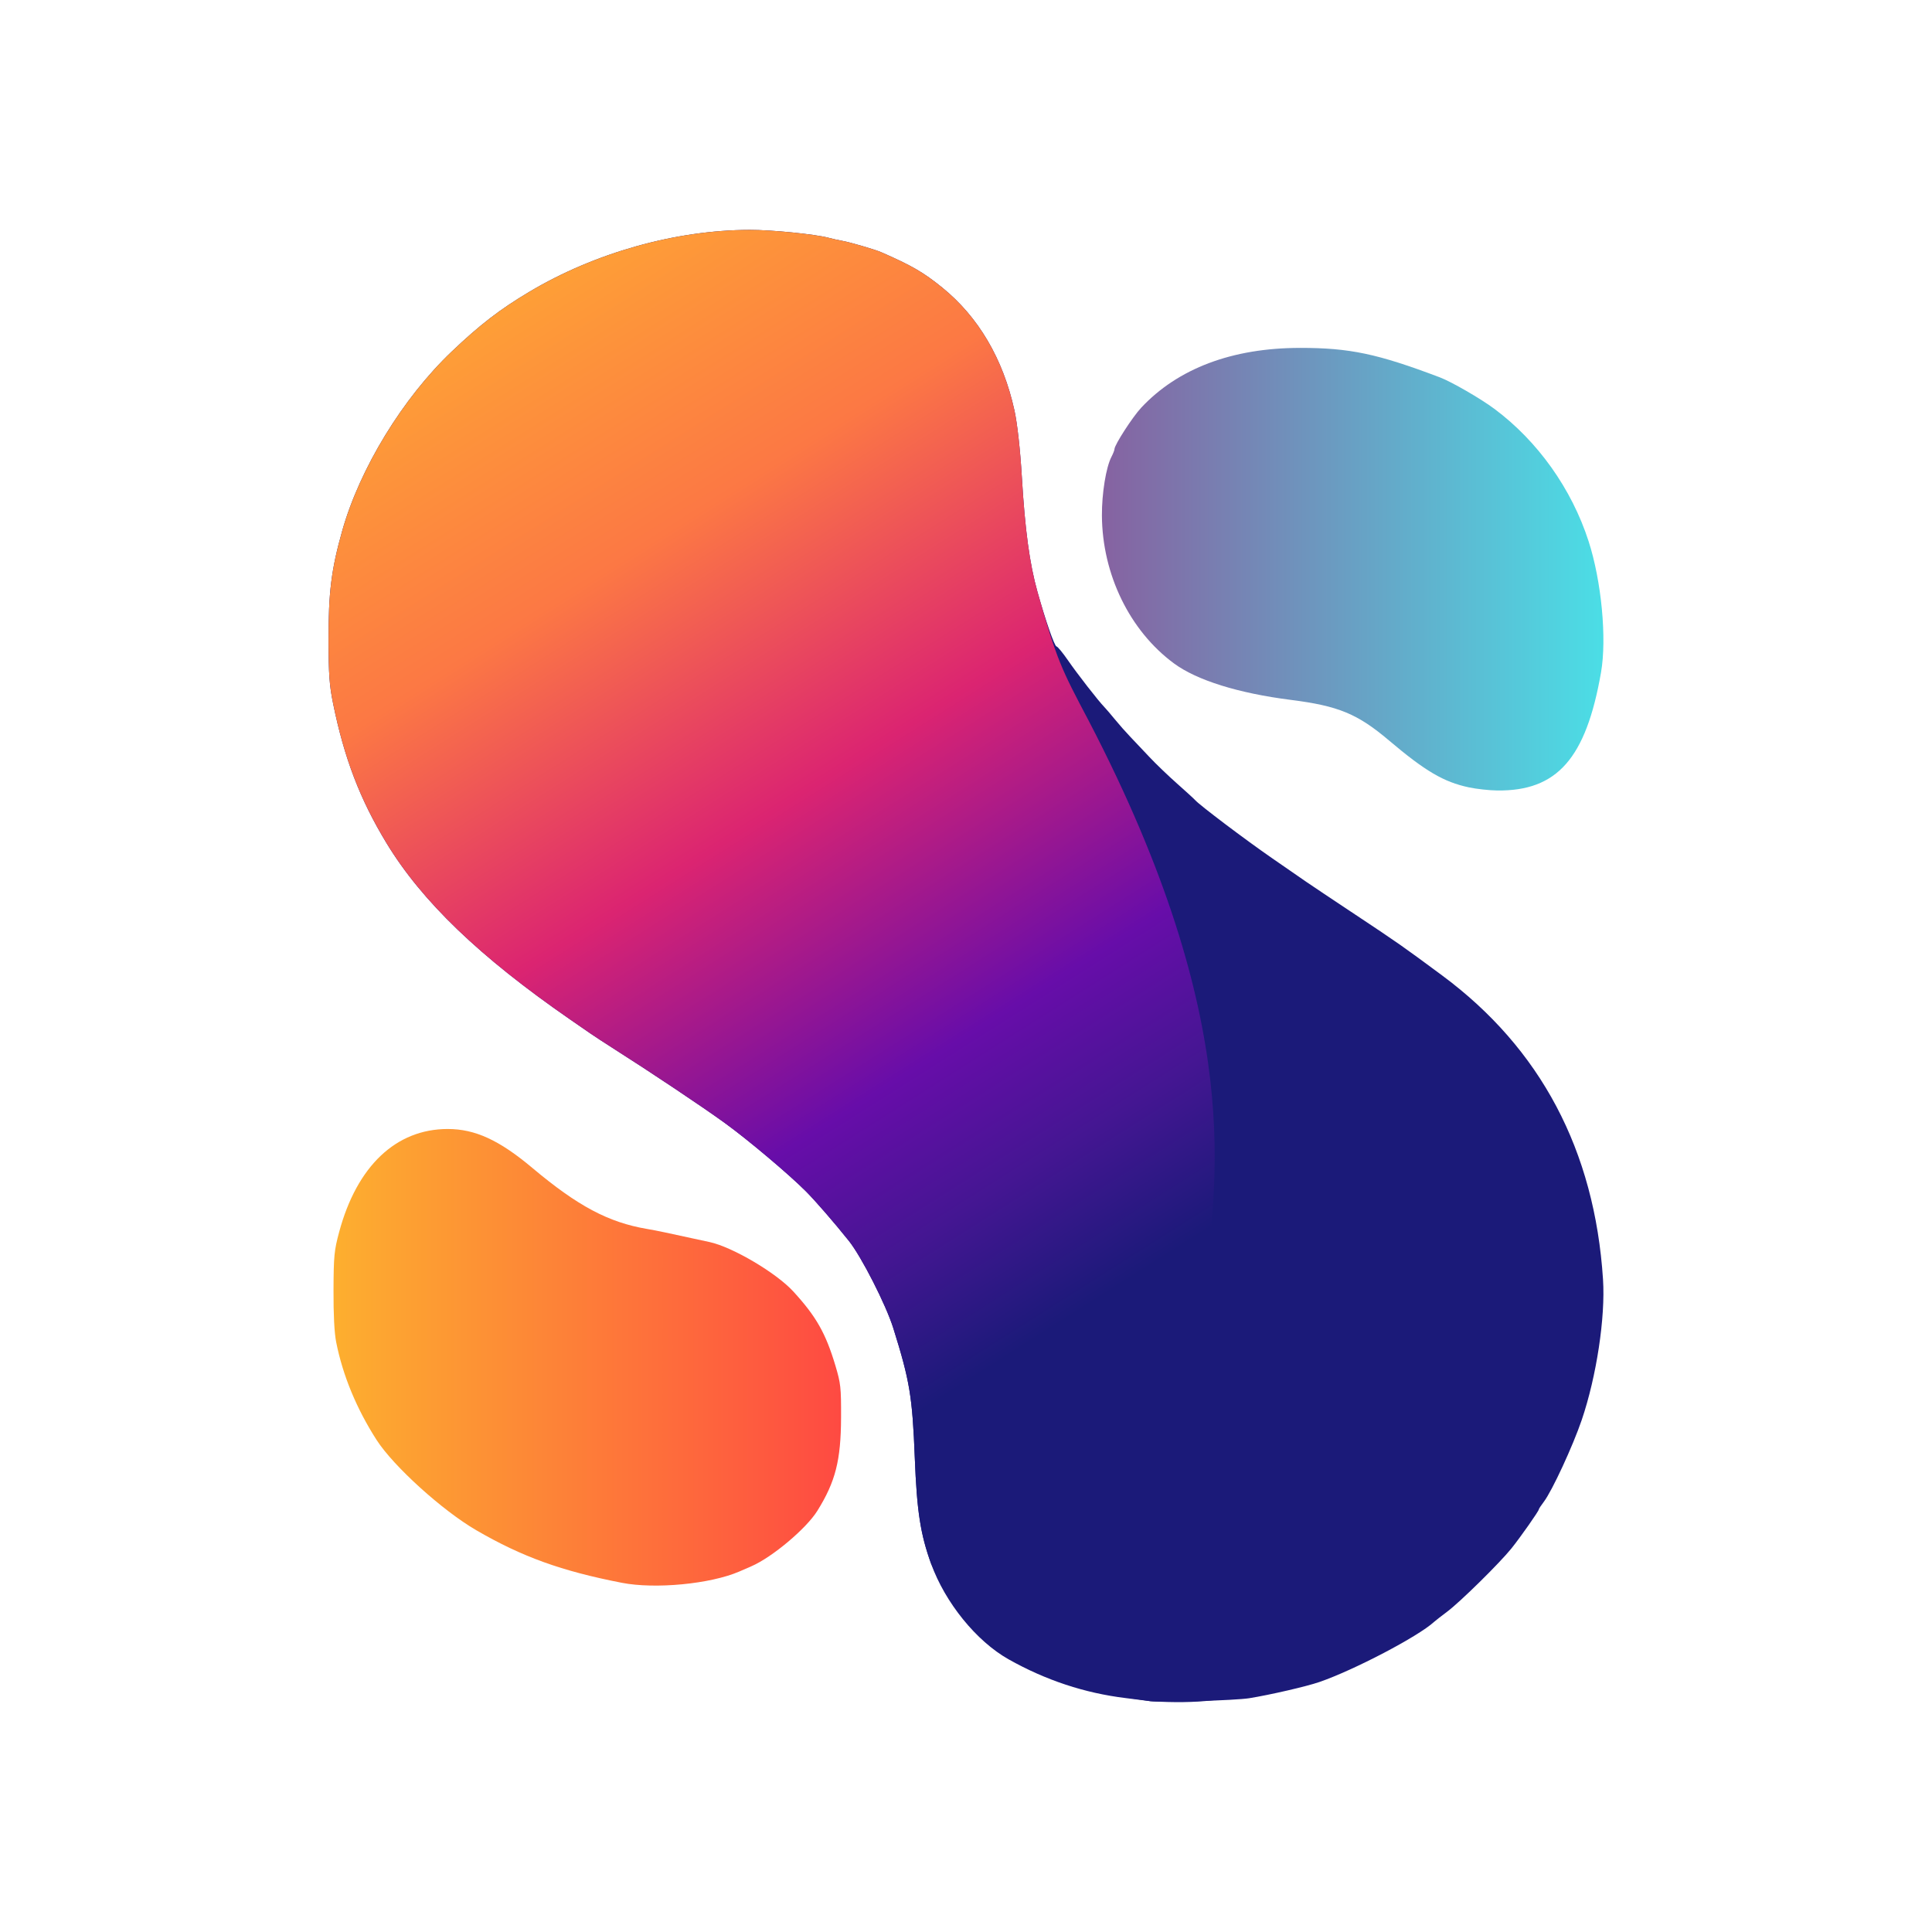 <?xml version="1.0" encoding="UTF-8" standalone="no"?>
<!-- Created with Inkscape (http://www.inkscape.org/) -->

<svg
   width="512"
   height="512"
   viewBox="0 0 135.467 135.467"
   version="1.1"
   id="svg756"
   inkscape:version="1.2.2 (b0a84865, 2022-12-01)"
   sodipodi:docname="hyperfluid-icon.svg"
   xmlns:inkscape="http://www.inkscape.org/namespaces/inkscape"
   xmlns:sodipodi="http://sodipodi.sourceforge.net/DTD/sodipodi-0.dtd"
   xmlns:xlink="http://www.w3.org/1999/xlink"
   xmlns="http://www.w3.org/2000/svg"
   xmlns:svg="http://www.w3.org/2000/svg">
  <sodipodi:namedview
     id="namedview758"
     pagecolor="#ffffff"
     bordercolor="#000000"
     borderopacity="0.25"
     inkscape:showpageshadow="2"
     inkscape:pageopacity="0.0"
     inkscape:pagecheckerboard="0"
     inkscape:deskcolor="#d1d1d1"
     inkscape:document-units="mm"
     showgrid="false"
     inkscape:zoom="0.2102413"
     inkscape:cx="382.89337"
     inkscape:cy="561.25984"
     inkscape:window-width="1280"
     inkscape:window-height="456"
     inkscape:window-x="0"
     inkscape:window-y="33"
     inkscape:window-maximized="0"
     inkscape:current-layer="layer1" />
  <defs
     id="defs753">
    <linearGradient
       inkscape:collect="always"
       xlink:href="#linearGradient1077"
       id="linearGradient1079"
       x1="19.132"
       y1="254.94"
       x2="54.721"
       y2="254.94"
       gradientUnits="userSpaceOnUse"
       gradientTransform="translate(6.661,-163.578)" />
    <linearGradient
       inkscape:collect="always"
       id="linearGradient1077">
      <stop
         style="stop-color:#fdaf2f;stop-opacity:1;"
         offset="0"
         id="stop1073" />
      <stop
         style="stop-color:#fe4a42;stop-opacity:1;"
         offset="1"
         id="stop1075" />
    </linearGradient>
    <linearGradient
       inkscape:collect="always"
       xlink:href="#linearGradient13404"
       id="linearGradient13406"
       x1="38.889"
       y1="15.679"
       x2="82.863"
       y2="85.093"
       gradientUnits="userSpaceOnUse" />
    <linearGradient
       inkscape:collect="always"
       id="linearGradient13404">
      <stop
         style="stop-color:#fea136;stop-opacity:1;"
         offset="0"
         id="stop13400" />
      <stop
         style="stop-color:#fc7844;stop-opacity:1;"
         offset="0.25"
         id="stop35423" />
      <stop
         style="stop-color:#db2471;stop-opacity:1;"
         offset="0.5"
         id="stop26104" />
      <stop
         style="stop-color:#670da9;stop-opacity:1;"
         offset="0.75"
         id="stop28935" />
      <stop
         style="stop-color:#441692;stop-opacity:1;"
         offset="0.875"
         id="stop42057" />
      <stop
         style="stop-color:#1b1a79;stop-opacity:1;"
         offset="1"
         id="stop13402" />
    </linearGradient>
    <linearGradient
       inkscape:collect="always"
       xlink:href="#linearGradient9296"
       id="linearGradient9298"
       x1="-31.791"
       y1="145.997"
       x2="3.371"
       y2="145.997"
       gradientUnits="userSpaceOnUse"
       gradientTransform="translate(111.464,-109.894)" />
    <linearGradient
       inkscape:collect="always"
       id="linearGradient9296">
      <stop
         style="stop-color:#8662a1;stop-opacity:1;"
         offset="0"
         id="stop9292" />
      <stop
         style="stop-color:#4bdee6;stop-opacity:1;"
         offset="1"
         id="stop9294" />
    </linearGradient>
  </defs>
  <g
     inkscape:label="Layer 1"
     inkscape:groupmode="layer"
     id="layer1">
    <g
       id="g42558"
       transform="translate(-2.409,3.808)">
      <path
         id="path187"
         style="fill:url(#linearGradient1079);fill-opacity:1;stroke-width:0.143"
         d="m 33.803,75.354 c -3.627,0 -6.37,2.602 -7.613,7.222 -0.349,1.298 -0.386,1.674 -0.396,4.076 -0.007,1.724 0.057,2.995 0.187,3.647 0.463,2.335 1.429,4.673 2.836,6.862 1.185,1.843 4.615,4.949 6.988,6.327 3.211,1.865 5.969,2.861 10.213,3.687 2.334,0.454 6.196,0.084 8.223,-0.789 0.157,-0.068 0.543,-0.235 0.858,-0.373 1.463,-0.638 3.843,-2.639 4.619,-3.884 1.273,-2.043 1.654,-3.539 1.664,-6.54 0.008,-2.109 -0.023,-2.394 -0.395,-3.639 -0.68,-2.275 -1.346,-3.45 -2.956,-5.206 -1.194,-1.303 -4.252,-3.109 -5.858,-3.46 -3.12,-0.681 -3.734,-0.81 -4.391,-0.921 -2.714,-0.461 -4.863,-1.605 -8.056,-4.288 -2.312,-1.942 -4.007,-2.721 -5.922,-2.721 z"
         sodipodi:nodetypes="sssssssssssssssss" />
      <path
         id="path13304"
         style="opacity:1;fill:#1b1a79;fill-opacity:1;stroke-width:0.143"
         d="m 54.968,12.311 c -5.186,0.011 -10.852,1.604 -15.445,4.343 -2.077,1.239 -3.456,2.301 -5.442,4.19 -3.429,3.263 -6.437,8.184 -7.673,12.554 -0.77,2.722 -0.971,4.333 -0.963,7.722 0.006,2.364 0.061,3.128 0.321,4.406 0.781,3.836 1.885,6.719 3.747,9.786 2.481,4.086 6.525,7.971 12.852,12.348 0.502,0.347 1.145,0.792 1.43,0.989 0.285,0.197 0.973,0.647 1.53,1.001 2.747,1.746 6.326,4.138 7.911,5.287 1.605,1.162 4.502,3.604 5.674,4.781 0.677,0.68 1.96,2.159 3.014,3.475 0.883,1.102 2.607,4.487 3.119,6.121 1.16,3.707 1.341,4.802 1.51,9.113 0.146,3.73 0.392,5.328 1.141,7.407 0.981,2.726 3.175,5.433 5.434,6.705 2.604,1.466 5.337,2.37 8.223,2.72 0.708,0.086 1.48,0.183 1.716,0.216 0.752,0.105 5.971,-0.052 6.936,-0.208 1.469,-0.237 4.011,-0.824 4.909,-1.133 2.44,-0.84 6.943,-3.199 8.052,-4.22 0.089,-0.082 0.506,-0.407 0.926,-0.722 0.909,-0.681 3.693,-3.424 4.501,-4.433 0.645,-0.806 1.918,-2.62 1.918,-2.733 0,-0.041 0.158,-0.281 0.35,-0.534 0.574,-0.752 2.038,-3.914 2.657,-5.736 1.038,-3.057 1.665,-7.197 1.492,-9.856 -0.586,-9.044 -4.377,-16.202 -11.292,-21.321 -2.793,-2.067 -3.018,-2.225 -6.078,-4.257 -1.612,-1.071 -3.157,-2.103 -3.432,-2.294 -0.275,-0.191 -1.369,-0.947 -2.431,-1.681 -1.833,-1.266 -5.056,-3.7 -5.363,-4.05 -0.079,-0.09 -0.651,-0.614 -1.273,-1.164 -0.622,-0.551 -1.491,-1.385 -1.931,-1.855 -0.44,-0.47 -1.049,-1.113 -1.353,-1.43 -0.304,-0.317 -0.786,-0.863 -1.072,-1.214 -0.286,-0.351 -0.619,-0.74 -0.74,-0.864 -0.422,-0.433 -1.897,-2.328 -2.552,-3.279 -0.363,-0.527 -0.724,-0.965 -0.803,-0.972 -0.14,-0.013 -0.773,-1.829 -1.335,-3.829 -0.551,-1.959 -0.875,-4.351 -1.097,-8.08 -0.113,-1.905 -0.317,-3.731 -0.519,-4.648 -0.795,-3.61 -2.525,-6.55 -5.065,-8.609 -1.319,-1.069 -2.141,-1.544 -4.282,-2.479 -0.427,-0.186 -2.192,-0.702 -2.701,-0.79 -0.245,-0.042 -0.69,-0.141 -0.989,-0.221 -0.956,-0.254 -3.982,-0.555 -5.534,-0.552 z"
         sodipodi:nodetypes="cssscsssssssssssssscssssssssssssssssssscsssssssc" />
      <path
         id="path13362"
         style="opacity:1;fill:url(#linearGradient13406);fill-opacity:1;stroke-width:0.143"
         d="m 54.968,12.311 c -5.186,0.011 -10.852,1.604 -15.445,4.343 -2.077,1.239 -3.456,2.301 -5.442,4.19 -3.429,3.263 -6.437,8.184 -7.673,12.554 -0.77,2.722 -0.971,4.333 -0.963,7.722 0.006,2.364 0.061,3.128 0.321,4.406 0.781,3.836 1.885,6.719 3.747,9.786 2.481,4.086 6.525,7.971 12.852,12.348 0.502,0.347 1.145,0.792 1.43,0.989 0.285,0.197 0.973,0.647 1.53,1.001 2.747,1.746 6.326,4.138 7.911,5.287 1.605,1.162 4.502,3.604 5.674,4.781 0.677,0.68 1.96,2.159 3.014,3.475 0.883,1.102 2.607,4.487 3.119,6.121 1.16,3.707 1.341,4.802 1.51,9.113 0.146,3.73 0.392,5.328 1.141,7.407 3.087,7.104 8.969,8.744 15.373,9.641 13.177,0.851 11.652,-6.598 22.293,-14.232 -35.982,-10.309 -4.271,-11.575 -26.617,-54.519 -1.929,-3.652 -2.229,-4.238 -3.588,-9.034 -0.551,-1.959 -0.875,-4.351 -1.097,-8.08 -0.113,-1.905 -0.317,-3.731 -0.519,-4.648 -0.795,-3.61 -2.525,-6.55 -5.065,-8.609 -1.319,-1.069 -2.141,-1.544 -4.282,-2.479 -0.427,-0.186 -2.192,-0.702 -2.701,-0.79 -0.245,-0.042 -0.69,-0.141 -0.989,-0.221 -0.956,-0.254 -3.982,-0.555 -5.534,-0.552 z"
         sodipodi:nodetypes="cssscsssssssssscccccssssssc" />
      <path
         id="path187-7"
         style="fill:url(#linearGradient9298);fill-opacity:1;stroke-width:0.143"
         d="m 93.567,20.586 c -4.746,6e-4 -8.564,1.438 -11.141,4.195 -0.607,0.65 -1.867,2.599 -1.872,2.897 -0.001,0.079 -0.097,0.324 -0.212,0.545 -0.38,0.729 -0.677,2.551 -0.669,4.113 0.021,4.13 1.951,8.09 5.059,10.378 1.602,1.179 4.515,2.087 8.192,2.553 3.332,0.422 4.669,0.975 6.878,2.844 2.543,2.152 3.83,2.909 5.59,3.287 0.536,0.115 1.438,0.215 2.005,0.221 4.201,0.048 6.223,-2.255 7.273,-8.283 0.413,-2.372 0.032,-6.396 -0.872,-9.192 -1.189,-3.68 -3.568,-7.023 -6.611,-9.288 -0.965,-0.719 -3.01,-1.899 -3.824,-2.207 -4.388,-1.659 -6.313,-2.064 -9.796,-2.064 z"
         sodipodi:nodetypes="sscscsssscscsss" />
    </g>
  </g>
</svg>
